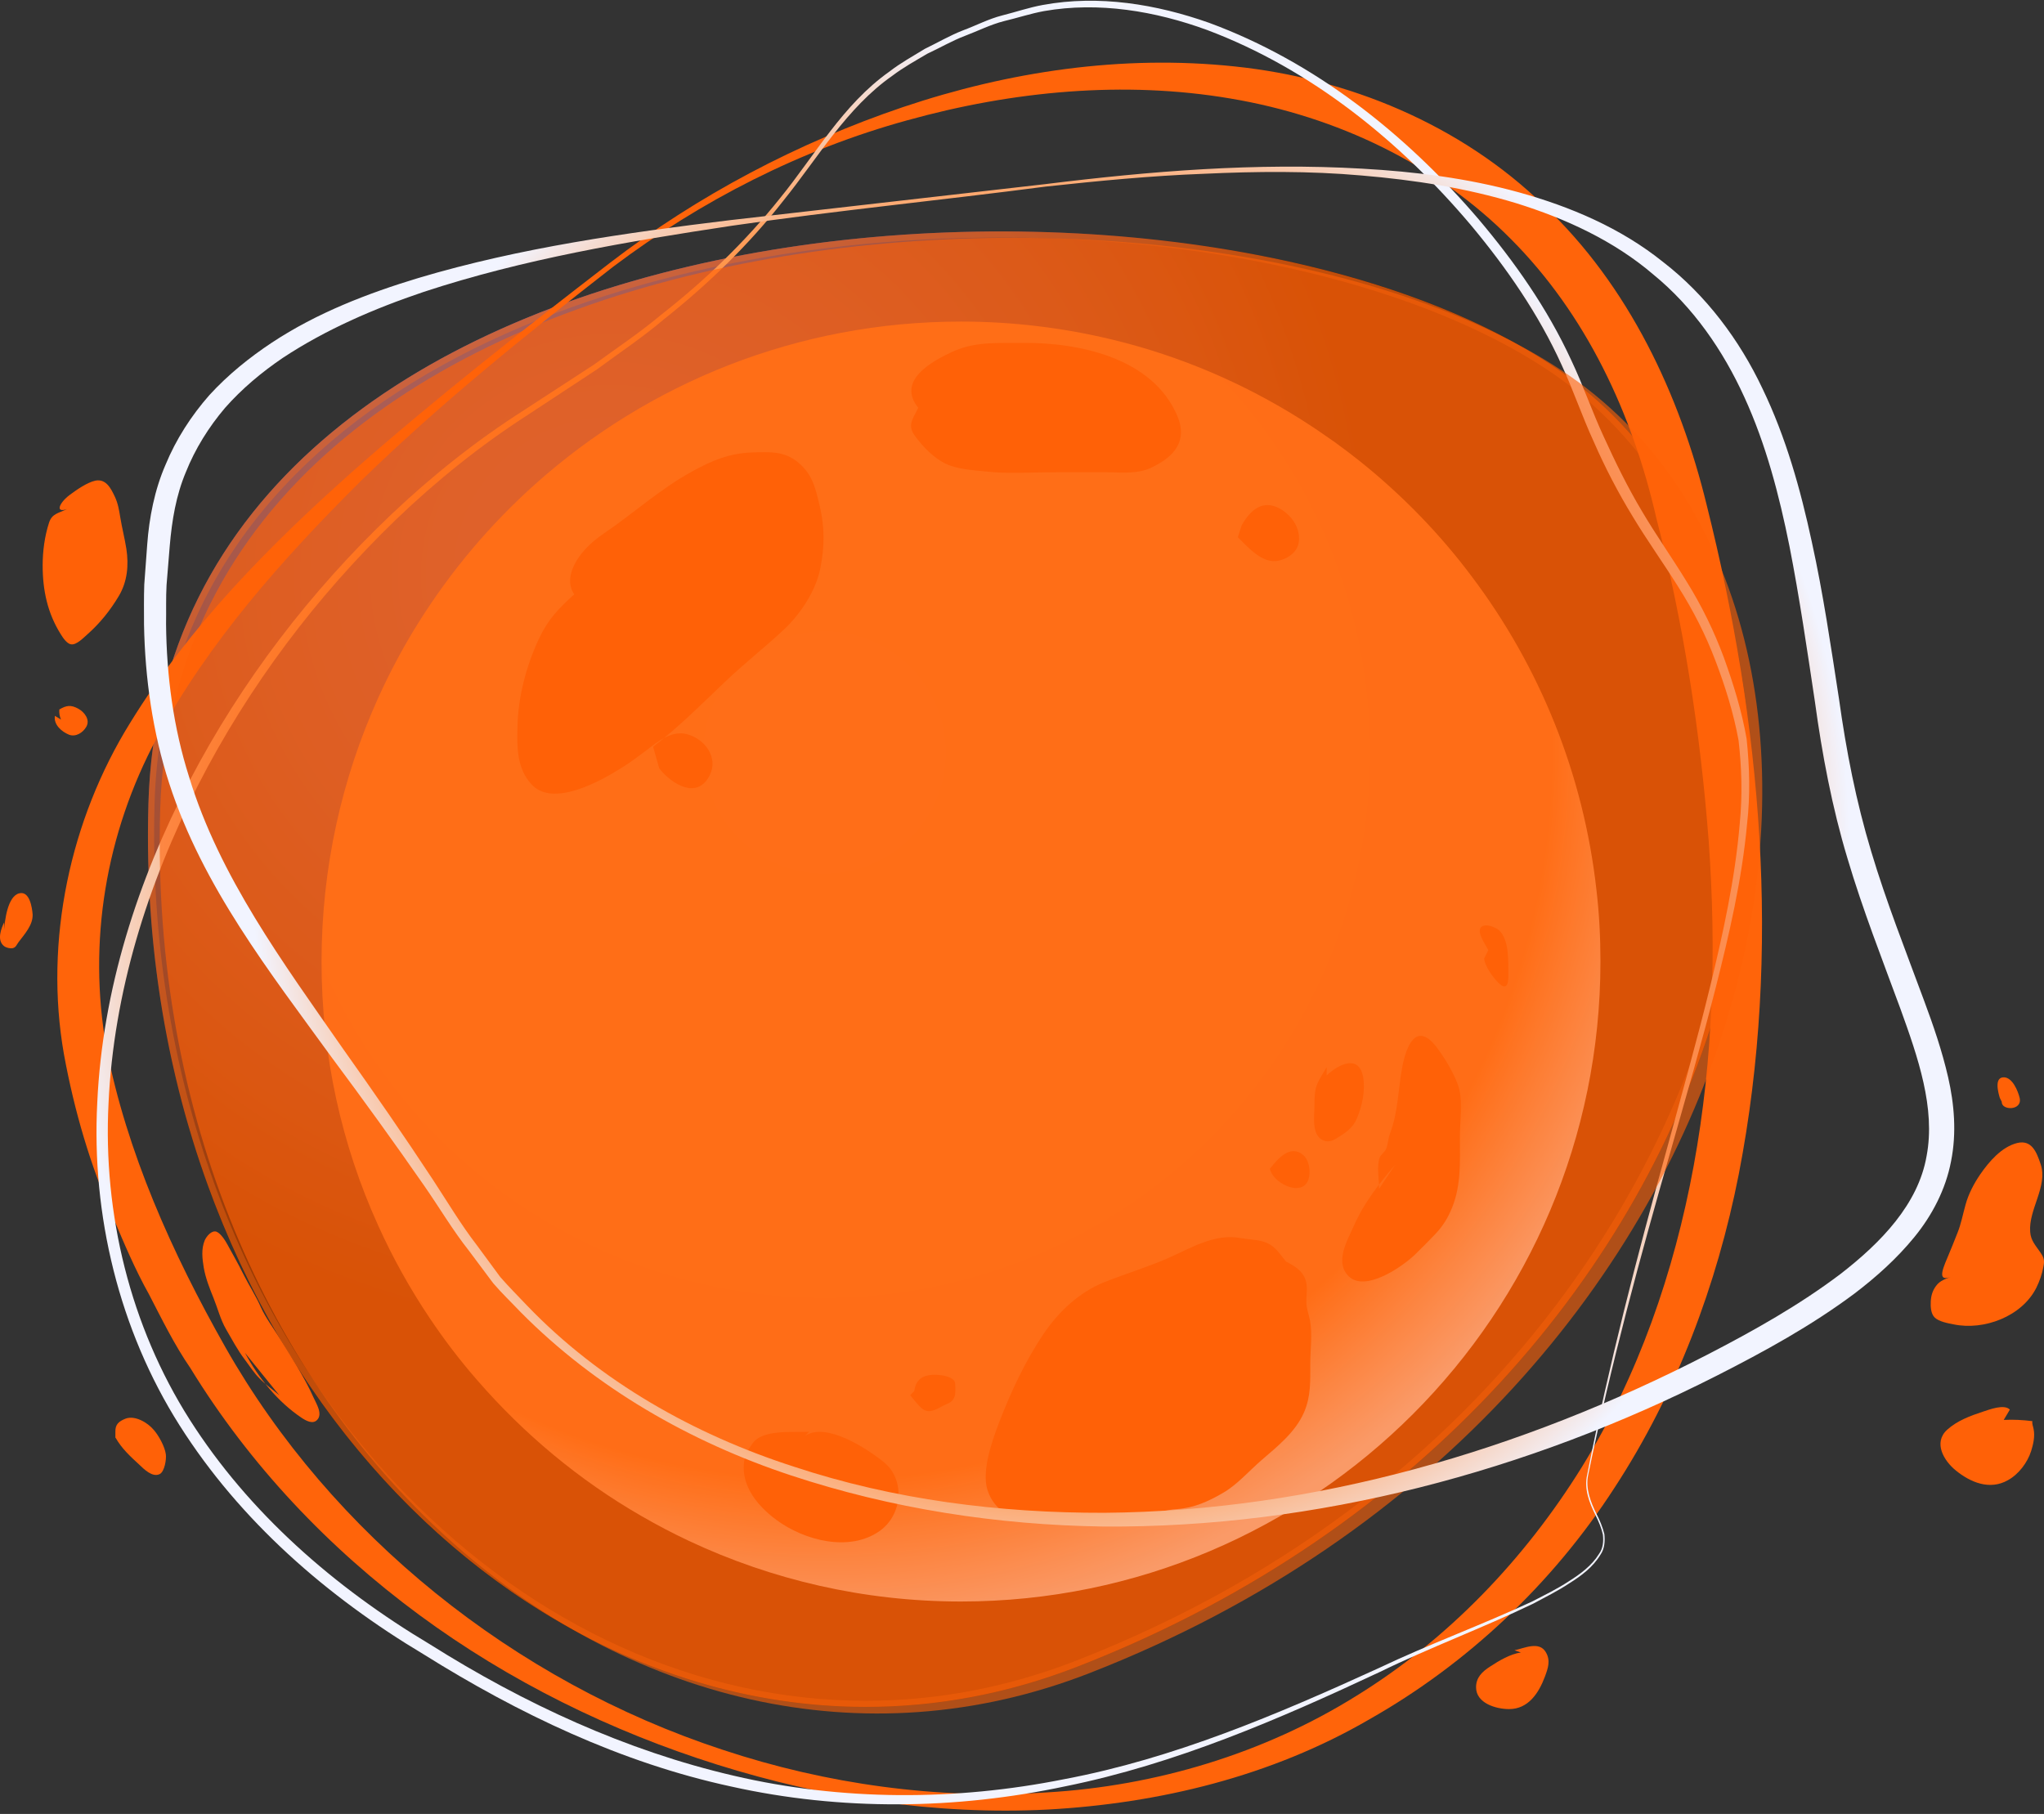<svg width="587" height="521" viewBox="0 0 587 521" fill="none" xmlns="http://www.w3.org/2000/svg">
<rect x="0" y="0" width="587" height="521" fill="#333333" stroke="none"/>
<path fill-rule="evenodd" clip-rule="evenodd" d="M309.558 478.642C179.328 529.461 37.494 407.551 42.627 230.741C47.761 53.93 337.827 33.799 445.063 104.538C552.3 175.276 511.514 399.95 309.558 478.642Z" fill="url(#paint0_radial_81_2385)"/>
<path opacity="0.61" fill-rule="evenodd" clip-rule="evenodd" d="M309.558 478.642C179.328 529.461 37.494 407.551 42.627 230.741C47.761 53.93 337.827 33.799 445.063 104.538C552.3 175.276 511.514 399.95 309.558 478.642Z" fill="#FF6107"/>
<path fill-rule="evenodd" clip-rule="evenodd" d="M459.62 276.14C459.62 377.637 377.347 459.989 275.947 459.989C248.03 459.989 221.59 453.725 197.893 442.604C193.251 440.422 188.681 438.028 184.18 435.424C166.319 425.148 150.427 411.845 136.996 396.36C132.074 390.729 127.574 384.816 123.425 378.622C117.799 370.246 112.807 361.307 108.587 351.946C98.11 328.859 92.344 303.238 92.344 276.21C92.344 249.182 98.18 223.491 108.658 200.333C112.033 192.943 115.83 185.763 120.12 178.936C129.402 164.084 140.723 150.641 153.732 139.027C186.149 110.028 229.044 92.361 275.947 92.361C290.995 92.361 305.551 94.191 319.544 97.569C339.023 102.285 357.165 110.098 373.69 120.515C376.925 122.556 380.019 124.668 383.113 126.85C385.644 128.68 388.176 130.58 390.637 132.551C402.661 142.194 413.491 153.315 422.702 165.633C442.04 191.324 454.768 222.153 458.495 255.798C459.268 262.485 459.62 269.242 459.62 276.14Z" fill="url(#paint1_radial_81_2385)"/>
<g opacity="0.61">
<path opacity="0.61" d="M287.48 68.218C349.642 68.218 408.217 82.366 444.08 106.016C485.428 133.326 506.242 186.045 499.773 247.141C491.827 321.961 437.119 427.048 308.927 477.023C289.378 484.625 269.126 488.496 248.664 488.496C200.636 488.496 153.592 467.309 116.183 428.738C68.366 379.467 42.207 307.251 44.387 230.741C47.622 118.474 168.852 68.218 287.48 68.218ZM287.48 66.459C171.242 66.459 45.934 115.096 42.629 230.741C38.269 380.101 138.825 490.255 248.664 490.255C268.845 490.255 289.378 486.525 309.56 478.642C511.516 399.879 552.231 175.276 445.065 104.538C407.936 80.043 349.009 66.459 287.48 66.459Z" fill="#FF6C14"/>
</g>
<path d="M176.023 76.665C150.989 96.162 126.166 116.152 103.453 138.323C81.022 160.636 59.785 184.567 45.018 212.018C30.322 239.469 25.188 270.65 30.533 300.775C36.369 330.83 49.378 359.829 64.708 386.928C95.296 440.844 147.543 482.865 207.525 502.573C237.411 512.498 269.266 516.862 300.628 514.82C331.99 512.99 362.93 503.629 389.3 487.229C415.951 470.829 437.89 447.742 454.204 421.488C470.518 395.093 480.785 365.32 486.41 334.772C492.036 304.154 492.95 272.691 490.7 241.51C488.309 210.329 483.527 179.218 475.652 148.74C468.76 118.615 455.4 90.249 433.953 68.711C412.646 47.173 383.956 33.447 353.437 28.309C322.849 23.101 290.783 26.127 260.476 34.574C230.028 42.95 201.337 57.59 176.023 76.665ZM175.108 75.539C200.423 56.112 228.973 41.049 259.28 30.773C289.588 20.567 322.145 15.64 354.633 19.089C386.979 22.467 419.326 35.63 443.375 58.998C467.776 82.014 482.473 113.547 490.137 145.08C505.748 207.372 511.796 273.254 499.349 337.235C493.091 369.05 481.418 400.161 463.557 427.471C445.836 454.851 421.436 477.867 393.238 493.845C365.04 510.245 332.834 517.988 300.839 519.747C268.703 521.366 236.567 516.439 206.049 506.867C175.53 497.294 146.278 482.935 120.33 463.79C94.382 444.645 71.669 420.714 54.652 392.911C50.011 386.154 46.495 378.904 42.768 371.725C38.83 364.686 35.666 357.225 32.502 349.694C25.962 334.842 21.321 319.005 18.367 302.816C12.601 270.157 20.196 235.316 37.353 207.654C54.441 179.851 77.224 156.835 100.992 135.649C124.901 114.533 149.934 94.965 175.108 75.539Z" fill="#FF640A"/>
<path d="M455.824 423.529C462.012 392.066 470.099 360.956 478.678 330.056C482.897 314.571 487.256 299.156 491.054 283.601C494.851 268.046 498.297 252.349 499.633 236.442C500.406 228.488 500.195 220.535 499.281 212.651C497.875 204.909 495.484 197.237 492.671 189.846C489.858 182.385 486.272 175.347 481.983 168.589C477.763 161.832 473.052 155.286 468.903 148.389C464.684 141.491 460.957 134.311 457.722 126.921C454.347 119.601 451.745 111.858 448.44 104.749C441.901 90.32 432.759 77.087 422.563 64.84C402.1 40.557 376.434 19.793 346.619 8.601C331.781 3.181 315.538 0.436 299.856 3.181C295.989 3.885 292.192 5.152 288.324 6.067C284.457 7.053 280.87 8.883 277.143 10.29C273.416 11.698 269.971 13.739 266.314 15.429C262.869 17.47 259.423 19.37 256.259 21.763C243.109 30.984 234.952 45.273 224.896 57.731C214.981 70.4 203.308 81.662 190.721 91.657C184.604 96.866 177.923 101.3 171.454 106.086L151.343 119.319C137.912 127.977 125.395 138.042 113.863 149.092C90.868 171.264 71.39 197.166 56.834 225.602C42.348 253.968 32.644 285.079 31.168 316.894C29.55 348.638 37.426 380.875 54.443 407.692C71.531 434.58 96.142 455.977 123.496 472.307C150.429 489.27 179.752 502.855 210.762 510.034C241.773 517.284 274.331 517.284 305.623 511.02C337.055 505.107 366.8 492.438 395.912 479.134C410.398 472.237 425.516 466.746 440.002 459.989C443.518 458.159 447.175 456.4 450.48 454.218C453.855 452.106 457.16 449.643 459.199 446.334C460.395 444.715 460.535 442.674 460.324 440.774C459.902 438.873 459.129 437.043 458.215 435.213C456.457 431.694 454.839 427.612 455.824 423.529ZM456.105 423.6C455.261 427.541 456.808 431.483 458.566 435.002C459.48 436.762 460.254 438.662 460.746 440.633C460.957 442.674 460.817 444.856 459.621 446.545C457.512 450.065 454.136 452.599 450.761 454.71C447.386 456.963 443.799 458.722 440.283 460.623C425.798 467.591 410.749 473.152 396.334 480.19C367.363 493.775 337.618 506.656 305.974 513.061C274.541 519.747 241.562 520.17 209.989 513.131C178.345 506.304 148.811 492.156 121.598 475.122C94.033 458.652 68.929 436.832 51.56 409.381C34.191 381.931 26.245 348.92 27.933 316.683C29.41 284.305 39.535 252.842 54.443 224.265C69.351 195.688 89.181 169.786 112.527 147.614C124.2 136.564 136.857 126.498 150.428 117.841L170.54 104.749C177.009 100.033 183.689 95.599 189.807 90.461C202.394 80.606 213.997 69.485 223.982 56.957C234.038 44.639 241.984 30.069 255.415 20.567C258.579 18.103 262.165 16.133 265.611 14.021C269.268 12.261 272.713 10.22 276.51 8.742C280.308 7.334 283.894 5.434 287.761 4.448C291.699 3.463 295.567 2.126 299.505 1.422C315.537 -1.535 332.133 1.211 347.251 6.56C377.629 17.751 403.718 38.515 424.602 62.939C435.009 75.257 444.362 88.56 451.183 103.341C454.699 110.732 457.23 118.263 460.606 125.513C463.911 132.763 467.427 139.942 471.505 146.77C475.513 153.597 480.154 160.143 484.373 167.041C488.663 173.939 492.249 181.259 495.062 188.861C497.804 196.463 500.195 204.135 501.602 212.229C502.445 220.324 502.656 228.488 501.742 236.512C500.265 252.631 496.609 268.327 492.671 283.882C488.733 299.438 484.233 314.852 479.873 330.267C470.942 361.237 462.575 392.207 456.105 423.6Z" fill="url(#paint2_radial_81_2385)"/>
<path opacity="0.61" fill-rule="evenodd" clip-rule="evenodd" d="M312.933 480.542C182.703 531.361 40.869 409.382 46.002 232.571C51.136 55.76 341.202 35.63 448.438 106.368C555.675 177.106 514.89 401.78 312.933 480.542Z" fill="#FF6107"/>
<path fill-rule="evenodd" clip-rule="evenodd" d="M400.692 334.49C395.98 340.121 391.761 345.33 388.737 352.228C386.839 356.451 383.252 362.574 387.331 366.586C392.042 371.162 402.66 363.982 406.598 360.111C408.497 358.281 410.466 356.24 412.365 354.269C414.404 352.087 415.88 349.694 417.006 346.878C419.678 340.262 419.256 333.505 419.256 326.466C419.256 322.243 420.029 317.175 419.115 313.022C418.271 309.362 414.755 303.52 412.294 300.423C406.528 293.314 403.786 300.846 402.731 306.336C401.465 312.952 401.606 319.076 399.215 325.481C398.652 326.889 398.652 328.507 398.09 329.915C397.738 330.83 396.543 331.675 396.261 332.379C395.277 334.913 396.05 338.713 396.05 341.458L400.692 334.49Z" fill="#FF6107"/>
<path fill-rule="evenodd" clip-rule="evenodd" d="M427.413 272.902C426.71 271.354 423.124 266.708 426.148 265.864C427.413 265.512 429.734 266.427 430.648 267.342C433.461 270.227 433.109 276.07 433.18 279.73C433.25 282.897 432.617 284.727 430.015 281.982C428.609 280.504 426.429 277.477 426.218 275.295L427.413 272.902Z" fill="#FF6107"/>
<path fill-rule="evenodd" clip-rule="evenodd" d="M369.33 362.363C367.01 359.477 365.885 357.436 362.439 356.521C360.611 356.028 358.29 355.958 356.321 355.606C348.938 354.198 342.047 358.422 335.577 361.307C329.67 363.912 323.342 365.812 317.294 368.205C309.981 371.091 304.004 376.722 299.644 383.198C294.37 391.01 290.151 400.09 286.776 408.959C284.877 413.956 281.924 422.403 283.541 427.823C285.299 433.594 290.503 436.691 296.269 436.902C301.965 437.114 308.153 437.395 313.778 436.621C316.872 436.199 319.755 435.002 322.849 434.65C325.381 434.369 327.842 434.791 330.374 434.65C332.975 434.439 335.366 433.594 337.968 433.454C342.89 433.102 346.969 431.272 351.188 428.808C355.267 426.485 358.712 422.473 362.298 419.376C366.869 415.435 372.002 411.352 374.464 405.721C376.503 401.076 376.292 396.571 376.292 391.644C376.292 387.702 376.925 383.198 376.222 379.326C375.87 377.496 375.237 376.089 375.167 374.188C375.097 372.499 375.448 370.739 375.237 369.05C374.886 365.812 372.565 363.912 369.33 362.363Z" fill="#FF6107"/>
<path fill-rule="evenodd" clip-rule="evenodd" d="M364.691 335.687C366.942 332.872 370.528 328.508 374.325 331.816C376.294 333.505 376.646 338.01 375.169 339.91C372.637 343.289 365.465 339.558 364.691 335.687Z" fill="#FF6107"/>
<path fill-rule="evenodd" clip-rule="evenodd" d="M187.555 214.481C194.939 208.85 201.549 202.163 208.44 195.617C213.855 190.479 219.691 185.904 225.106 180.836C229.887 176.402 234.318 169.645 235.583 163.24C236.849 156.835 236.849 151.415 235.372 145.15C234.177 140.223 233.403 136.422 229.395 132.974C225.387 129.525 221.238 129.806 216.105 129.947C209.425 130.158 204.291 132.34 198.595 135.507C189.384 140.575 181.93 147.473 173.281 153.315C165.475 158.594 161.608 165.985 164.913 170.701C160.342 174.853 157.389 177.88 154.716 183.581C151.06 191.465 148.739 200.333 148.599 209.061C148.458 214.763 148.458 220.816 152.677 225.321C158.865 232.007 172.507 224.335 178.625 220.464C181.156 218.915 183.477 217.085 185.868 215.326C189.102 212.862 192.97 209.695 197.33 210.891C202.393 212.229 206.331 217.508 203.869 222.575C200.283 229.896 192.829 225.18 189.313 220.675L187.555 214.481Z" fill="#FF6107"/>
<path fill-rule="evenodd" clip-rule="evenodd" d="M263.711 117.137C262.023 120.515 260.546 122.134 262.726 125.161C264.976 128.258 268.211 131.636 271.727 133.255C274.962 134.804 279.814 135.085 283.33 135.437C289.518 136.141 295.846 135.648 302.105 135.648C307.59 135.648 313.075 135.578 318.559 135.648C322.638 135.719 326.787 136.141 330.654 134.311C337.335 131.144 341.132 126.569 338.108 119.46C331.006 102.708 309.77 98.344 293.667 98.484C287.127 98.555 280.376 98.062 274.188 100.737C267.086 103.904 257.523 109.465 263.711 117.137Z" fill="#FF6107"/>
<path fill-rule="evenodd" clip-rule="evenodd" d="M356.602 150.852C359.063 146.488 362.649 143.321 367.642 146.136C371.017 148.037 373.76 152.049 372.916 156.131C372.353 158.735 369.681 160.566 367.079 161.058C362.508 161.973 358.5 157.257 355.477 154.301L356.602 150.852Z" fill="#FF6107"/>
<path fill-rule="evenodd" clip-rule="evenodd" d="M380.932 306.617C377.908 311.685 377.486 311.967 377.486 317.668C377.486 320.413 376.572 325.833 379.807 327.452C381.846 328.437 383.393 327.241 384.729 326.396C386.909 325.059 388.737 323.581 389.722 321.117C391.199 317.598 392.113 313.304 391.48 309.433C390.355 302.957 384.8 305.35 381.002 308.87V306.617H380.932Z" fill="#FF6107"/>
<path fill-rule="evenodd" clip-rule="evenodd" d="M232.35 411.211C228.342 411.563 219.13 410.296 216.107 414.59C214.771 416.49 213.927 417.828 213.645 420.221C212.942 427.119 217.865 432.82 223.068 436.621C231.014 442.463 244.023 445.912 252.743 439.648C259.212 434.932 259.986 424.937 253.798 419.939C249.086 416.138 237.273 408.326 231.225 412.408L232.35 411.211Z" fill="#FF6107"/>
<path fill-rule="evenodd" clip-rule="evenodd" d="M261.391 400.724C265.258 405.581 265.961 406.496 270.602 403.891C272.431 402.906 273.696 402.906 274.259 400.724C274.4 400.09 274.47 397.205 274.118 396.712C272.993 395.093 269.759 394.811 267.79 394.882C264.977 395.023 262.938 396.29 262.586 399.527L261.391 400.724Z" fill="#FF6107"/>
<path d="M300.416 53.578C270.32 57.52 240.153 60.476 210.197 64.84C180.312 69.344 150.285 74.412 121.666 83.844C107.461 88.63 93.608 94.613 81.232 102.778C75.114 106.931 69.489 111.647 64.637 117.137C59.925 122.697 56.058 128.891 53.386 135.578C50.573 142.265 49.378 149.374 48.745 156.835L47.831 168.026C47.62 171.757 47.76 175.487 47.69 179.218C47.831 194.14 49.8 208.991 54.3 223.139C63.02 251.786 81.302 276.492 98.531 301.268C107.321 313.656 115.97 326.114 124.338 338.854C128.487 345.189 132.424 351.805 136.995 357.718L143.675 366.797C146.137 369.613 148.809 372.288 151.411 375.033C172.295 396.782 199.368 412.056 228.058 421.277C256.748 430.779 287.056 434.58 317.152 434.509C377.627 434.016 436.835 416.631 490.278 389.11C503.638 382.212 516.788 374.821 528.602 365.882C540.134 356.943 550.893 345.893 553.284 332.027C555.885 318.301 550.822 303.731 545.759 289.724C540.556 275.577 534.93 261.288 530.57 246.577C526.14 231.937 523.257 216.522 521.218 201.6C518.968 186.608 516.788 171.616 513.905 156.905C510.951 142.194 507.154 127.624 500.966 114.11C494.848 100.666 486.27 88.208 474.808 78.847C463.556 69.204 449.704 62.798 435.429 58.364C421.084 54 406.106 51.677 391.058 50.41C376.009 49.073 360.82 49.214 345.702 49.918C330.513 50.481 315.465 51.959 300.416 53.578ZM300.276 52.874C330.372 49.144 360.75 46.68 391.128 48.44C406.317 49.284 421.506 51.185 436.273 55.267C450.969 59.349 465.455 65.473 477.62 75.257C489.926 84.759 499.56 97.64 506.17 111.647C512.92 125.654 517.069 140.575 520.304 155.568C523.609 170.56 525.789 185.623 528.109 200.615C530.219 215.748 533.032 230.177 537.391 244.607C541.681 258.965 547.236 272.972 552.51 287.261C555.182 294.44 557.714 301.76 559.472 309.432C561.23 317.105 561.933 325.41 560.315 333.505C558.768 341.669 554.831 349.13 549.768 355.324C544.705 361.518 538.798 366.797 532.61 371.513C520.163 380.804 506.662 388.195 493.09 395.093C438.734 422.684 378.049 438.873 316.941 438.451C286.423 438.028 255.975 433.313 227.074 423.74C198.173 414.168 171.03 398.612 149.512 376.863C146.91 374.118 144.097 371.443 141.636 368.557L134.745 359.336C129.963 353.283 126.166 346.808 121.806 340.543C113.157 328.085 104.297 315.838 95.226 303.661C77.505 279.237 58.238 254.742 48.604 225.039C43.822 210.328 41.643 194.773 41.361 179.429C41.361 175.558 41.291 171.686 41.432 167.885L42.276 156.412C42.838 148.74 44.385 140.716 47.549 133.466C50.573 126.146 54.933 119.389 60.136 113.477C65.481 107.635 71.599 102.708 78.068 98.414C91.077 89.827 105.563 84.266 120.189 79.832C149.512 71.104 179.679 66.881 209.775 63.221L300.276 52.874Z" fill="url(#paint3_radial_81_2385)"/>
<path fill-rule="evenodd" clip-rule="evenodd" d="M560.949 366.445C558.77 367.36 557.152 367.712 555.957 369.402C554.972 370.739 554.55 372.217 554.48 373.836C554.41 375.314 554.48 377.285 555.605 378.411C556.801 379.608 559.543 380.1 561.02 380.382C569.739 382.212 580.639 378.13 584.788 369.894C585.702 368.064 586.475 365.882 586.827 363.841C587.178 362.081 587.038 361.307 585.983 359.759C584.647 357.788 583.17 356.31 583.03 353.776C582.537 347.371 588.163 340.684 586.053 334.42C584.858 330.83 583.452 327.311 579.303 328.296C574.802 329.422 571.216 333.645 568.685 337.305C566.856 339.98 565.309 342.936 564.465 346.033C563.692 348.778 563.2 351.524 562.145 354.128C561.231 356.521 560.246 358.844 559.262 361.237C557.504 365.319 556.449 368.487 560.949 366.445Z" fill="#FF6107"/>
<path fill-rule="evenodd" clip-rule="evenodd" d="M574.312 315.345C573.819 313.726 572.624 309.292 575.577 309.433C577.968 309.573 579.515 313.304 580.008 315.345C580.851 319.076 574.734 319.005 574.874 316.471L574.312 315.345Z" fill="#FF6107"/>
<path fill-rule="evenodd" clip-rule="evenodd" d="M575.434 407.833C578.177 407.692 580.919 407.833 583.661 408.185C583.521 408.959 583.872 409.663 584.013 410.437C584.435 412.549 583.943 414.731 583.31 416.772C582.255 420.08 579.724 423.459 576.63 425.148C571.426 428.104 565.871 425.781 561.652 422.333C558.276 419.588 555.112 414.379 559.19 410.648C562.074 408.044 565.871 406.636 569.527 405.44C571.285 404.877 575.575 403.187 577.192 404.877L575.434 407.833Z" fill="#FF6107"/>
<path fill-rule="evenodd" clip-rule="evenodd" d="M19.282 146.206C16.61 147.473 14.922 147.544 14.078 150.148C12.813 154.019 12.25 158.383 12.25 162.395C12.25 169.575 13.656 176.121 17.454 182.174C18.016 183.089 19.212 184.919 20.407 185.06C21.954 185.341 24.064 183.089 25.048 182.244C28.705 179.006 31.588 175.417 34.119 171.194C36.58 167.041 37.002 162.395 36.299 157.679C35.807 154.582 35.033 151.626 34.541 148.599C34.19 146.488 33.908 144.658 32.994 142.687C31.869 140.294 30.463 137.478 27.439 138.042C25.048 138.534 21.954 140.716 20.055 142.124C17.032 144.376 15.696 147.473 19.282 146.206Z" fill="#FF6107"/>
<path fill-rule="evenodd" clip-rule="evenodd" d="M17.526 206.669C17.104 205.754 16.963 204.768 17.033 203.783C19.073 202.586 20.338 202.375 22.518 203.572C24.276 204.557 25.964 206.739 24.768 208.78C23.784 210.47 21.745 211.737 19.846 211.033C17.736 210.188 15.346 208.147 15.768 205.613L17.526 206.669Z" fill="#FF6107"/>
<path fill-rule="evenodd" clip-rule="evenodd" d="M1.281 264.737C0.367 266.567 -1.04 270.087 1.211 271.776C1.773 272.198 2.898 272.48 3.602 272.339C4.586 272.128 4.727 271.424 5.289 270.65C7.047 268.327 9.508 265.652 9.368 262.626C9.227 260.725 8.524 255.869 5.57 256.573C2.125 257.347 1.351 264.667 1.211 266.99V264.737H1.281Z" fill="#FF6107"/>
<path fill-rule="evenodd" clip-rule="evenodd" d="M33.206 412.971C34.964 416.068 37.426 418.32 40.027 420.713C41.293 421.91 43.754 424.444 45.864 423.388C47.27 422.684 47.833 419.094 47.622 417.687C47.34 415.505 45.583 412.337 44.176 410.719C42.418 408.607 38.762 406.425 36.019 407.481C34.121 408.255 33.066 409.1 33.136 411.282V412.971H33.206Z" fill="#FF6107"/>
<path fill-rule="evenodd" clip-rule="evenodd" d="M70.332 388.547C74.2 395.726 79.755 402.624 86.576 407.199C87.842 408.044 89.811 409.17 91.077 407.833C92.764 406.073 90.795 403.117 90.022 401.357C87.35 395.374 83.693 389.884 80.248 384.253C78.419 381.297 76.31 378.552 74.903 375.455C73.497 372.217 71.458 369.12 69.84 365.883C68.434 362.997 66.817 360.252 65.34 357.507C64.777 356.451 63.441 354.269 62.175 353.776C60.769 353.283 59.292 355.113 58.8 356.24C57.745 358.774 58.097 361.519 58.519 364.123C59.081 367.22 60.136 369.895 61.332 372.851C62.527 375.807 63.301 378.974 64.918 381.79C66.606 384.676 68.223 387.773 70.262 390.447C71.598 392.207 72.934 394.319 74.481 395.867C76.239 397.697 78.349 399.105 80.248 400.794L70.332 388.547Z" fill="#FF6107"/>
<path fill-rule="evenodd" clip-rule="evenodd" d="M434.939 473.996C437.681 473.433 442.041 471.251 443.939 474.559C445.346 476.953 444.572 479.134 443.658 481.598C441.9 486.314 438.876 490.889 433.391 490.889C429.594 490.889 423.898 489.2 423.898 484.625C423.898 481.809 425.656 480.12 427.977 478.642C430.438 477.023 433.743 475.052 436.767 474.63L434.939 473.996Z" fill="#FF6107"/>
<defs>
<radialGradient id="paint0_radial_81_2385" cx="0" cy="0" r="1" gradientUnits="userSpaceOnUse" gradientTransform="translate(175.059 164.476) scale(221.093 221.306)">
<stop stop-color="#2C6AFF"/>
<stop offset="0.105" stop-color="#2B68FA"/>
<stop offset="0.229" stop-color="#2962EC"/>
<stop offset="0.362" stop-color="#2558D4"/>
<stop offset="0.501" stop-color="#1F4AB3"/>
<stop offset="0.646" stop-color="#183989"/>
<stop offset="0.795" stop-color="#0F2355"/>
<stop offset="0.944" stop-color="#040A18"/>
<stop offset="1"/>
</radialGradient>
<radialGradient id="paint1_radial_81_2385" cx="0" cy="0" r="1" gradientUnits="userSpaceOnUse" gradientTransform="translate(236.758 215.996) scale(252.534 252.777)">
<stop stop-color="#FF8433"/>
<stop offset="0.828" stop-color="#FF8230"/>
<stop offset="1" stop-color="#F2F4FF"/>
</radialGradient>
<radialGradient id="paint2_radial_81_2385" cx="0" cy="0" r="1" gradientUnits="userSpaceOnUse" gradientTransform="translate(265.018 259.365) scale(248.893 249.131)">
<stop stop-color="#FF650B"/>
<stop offset="0.765" stop-color="#FF9244"/>
<stop offset="1" stop-color="#F2F4FF"/>
</radialGradient>
<radialGradient id="paint3_radial_81_2385" cx="0" cy="0" r="1" gradientUnits="userSpaceOnUse" gradientTransform="translate(301.414 242.561) scale(230.646 230.867)">
<stop stop-color="#FF8636"/>
<stop offset="0.765" stop-color="#FF9144"/>
<stop offset="1" stop-color="#F2F4FF"/>
</radialGradient>
</defs>
</svg>
